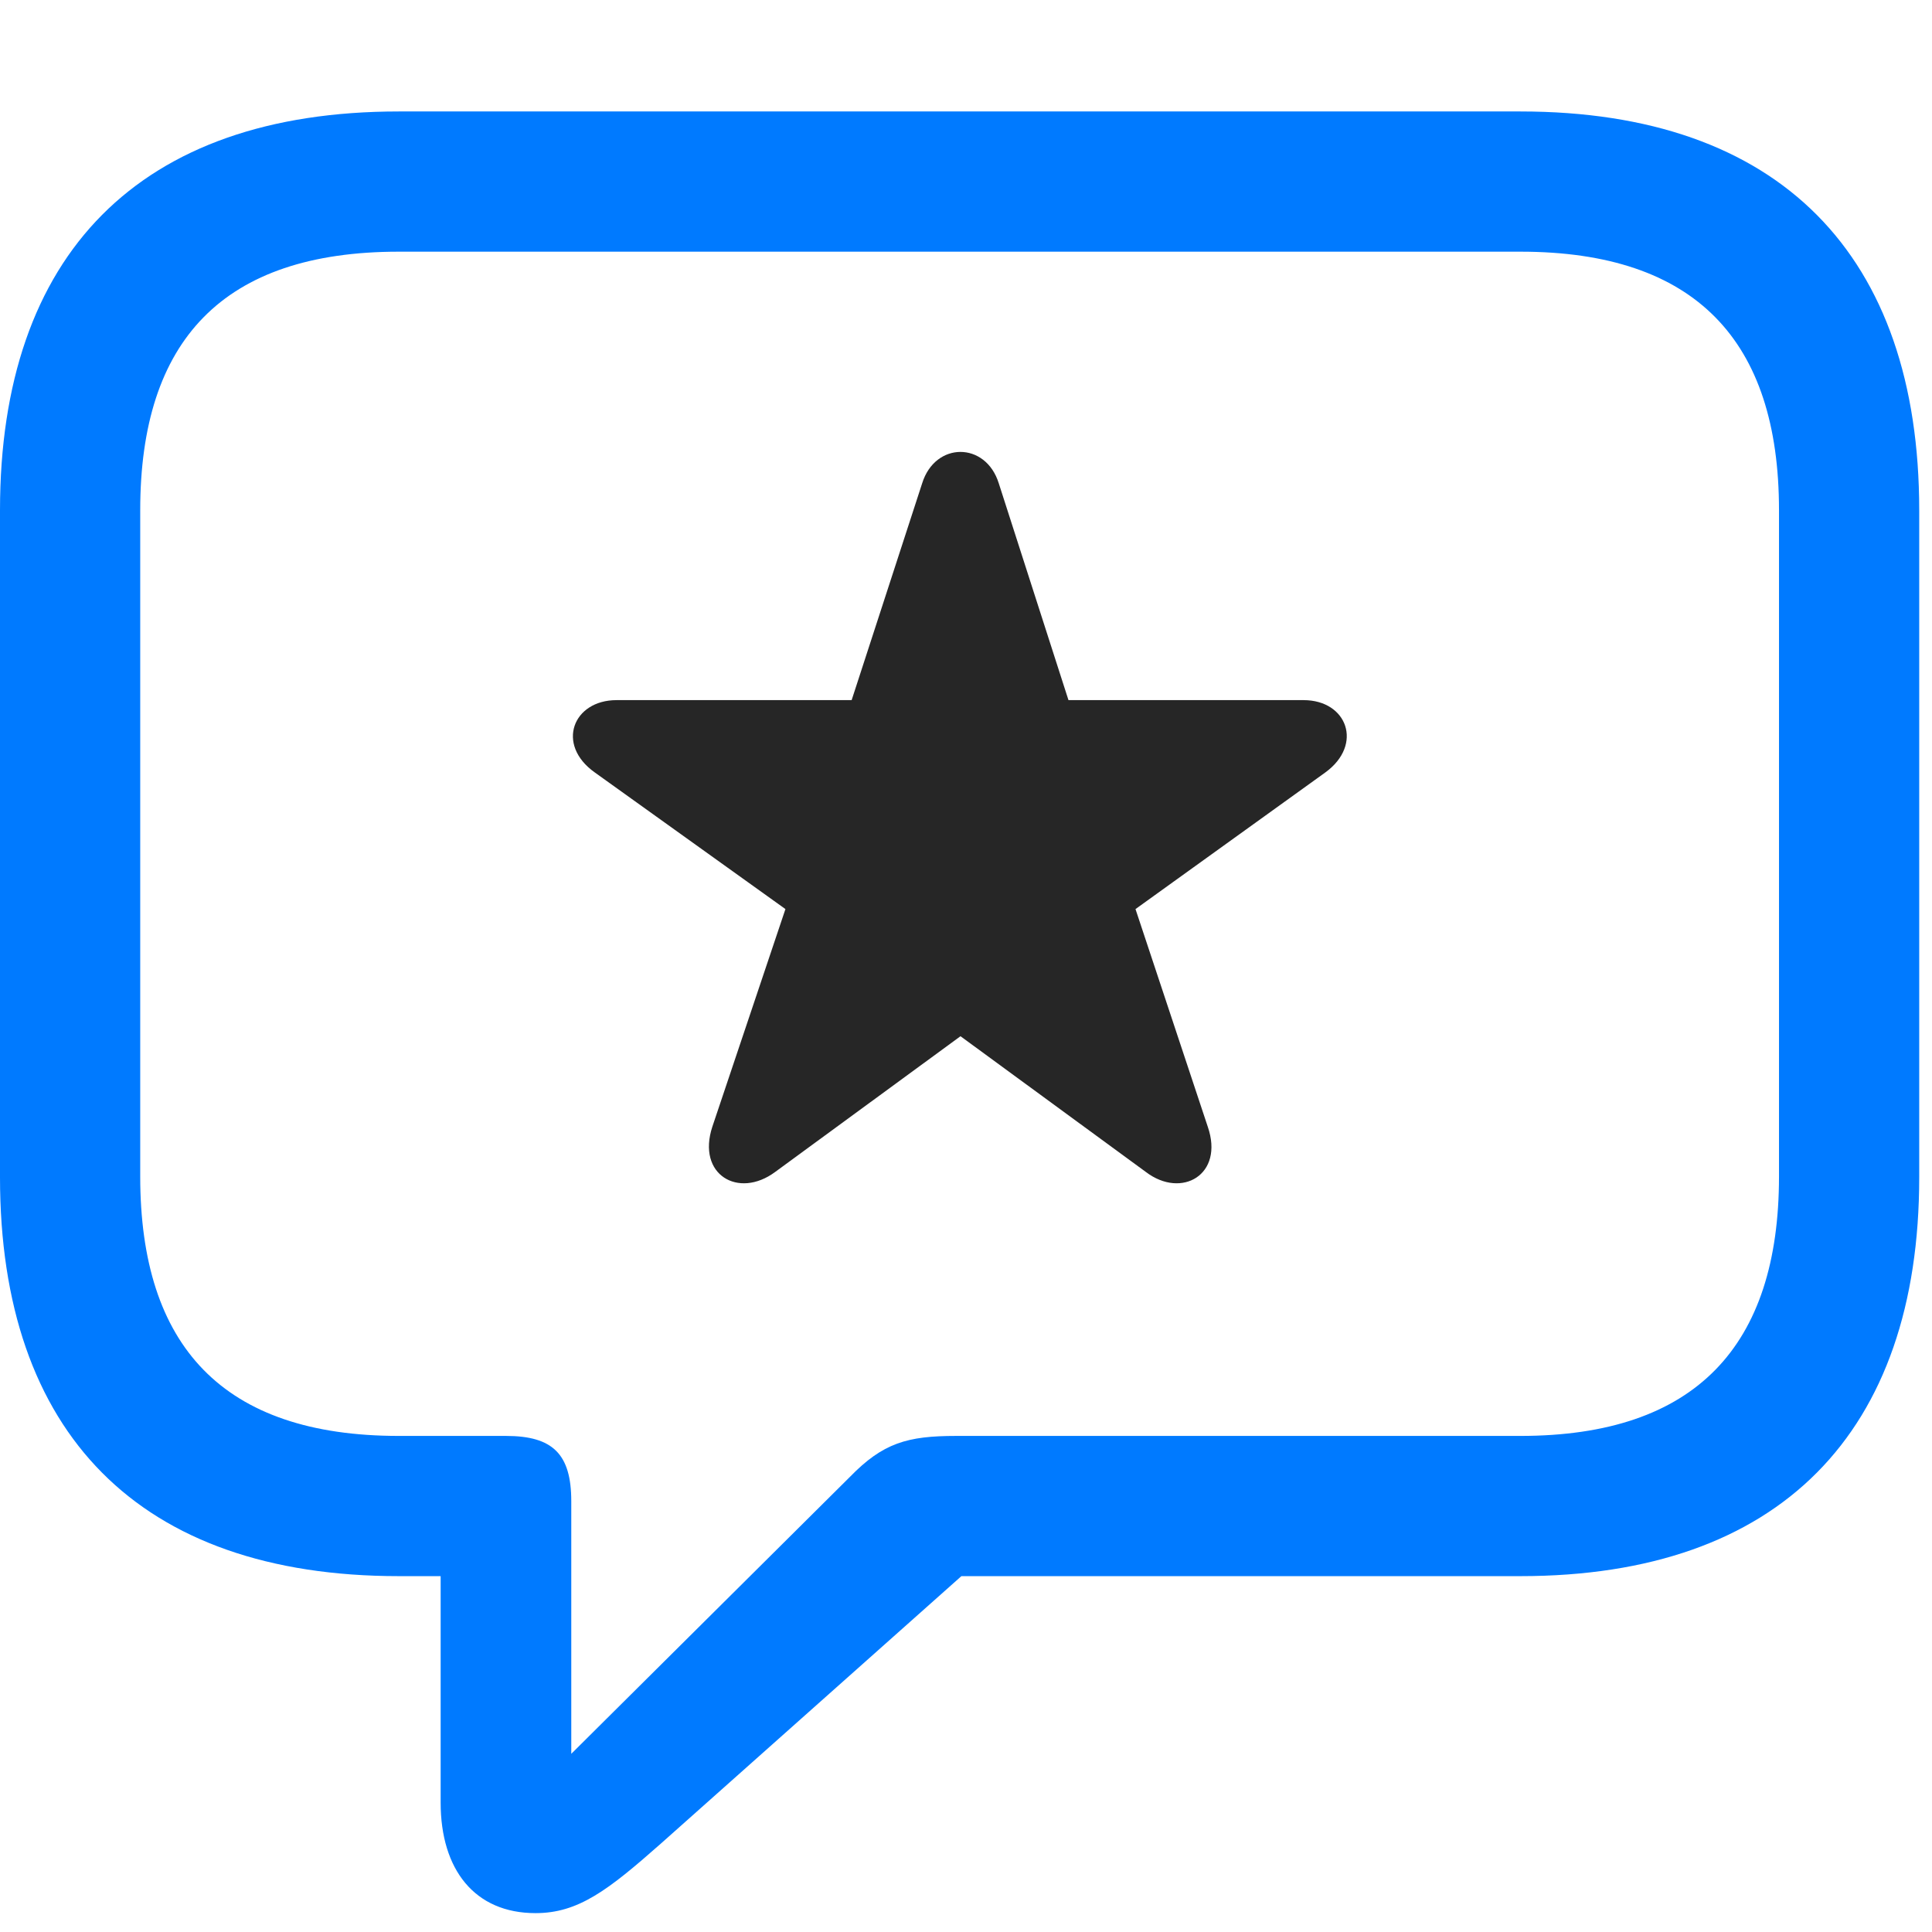 <svg width="26" height="26" viewBox="0 0 26 26" fill="none" xmlns="http://www.w3.org/2000/svg">
<path d="M7.207 25.746C7.781 25.746 8.18 25.441 8.895 24.809L12.938 21.211H20.461C23.953 21.211 25.828 19.277 25.828 15.844V6.867C25.828 3.434 23.953 1.5 20.461 1.5H5.367C1.875 1.5 0 3.422 0 6.867V15.844C0 19.289 1.875 21.211 5.367 21.211H5.93V24.258C5.93 25.16 6.387 25.746 7.207 25.746ZM7.688 23.602V20.203C7.688 19.57 7.441 19.324 6.809 19.324H5.367C3 19.324 1.887 18.117 1.887 15.832V6.867C1.887 4.582 3 3.387 5.367 3.387H20.461C22.816 3.387 23.941 4.582 23.941 6.867V15.832C23.941 18.117 22.816 19.324 20.461 19.324H12.867C12.211 19.324 11.883 19.418 11.438 19.875L7.688 23.602Z" fill="#007AFF"/>
<path d="M10.43 15.773L12.926 13.945L15.422 15.773C15.902 16.137 16.476 15.809 16.254 15.164L15.281 12.234L17.836 10.395C18.351 10.02 18.129 9.422 17.543 9.422H14.379L13.441 6.504C13.265 5.941 12.586 5.941 12.41 6.504L11.461 9.422H8.297C7.711 9.422 7.476 10.02 8.004 10.395L10.57 12.234L9.586 15.164C9.375 15.809 9.937 16.137 10.43 15.773Z" fill="black" fill-opacity="0.85"/>
</svg>
